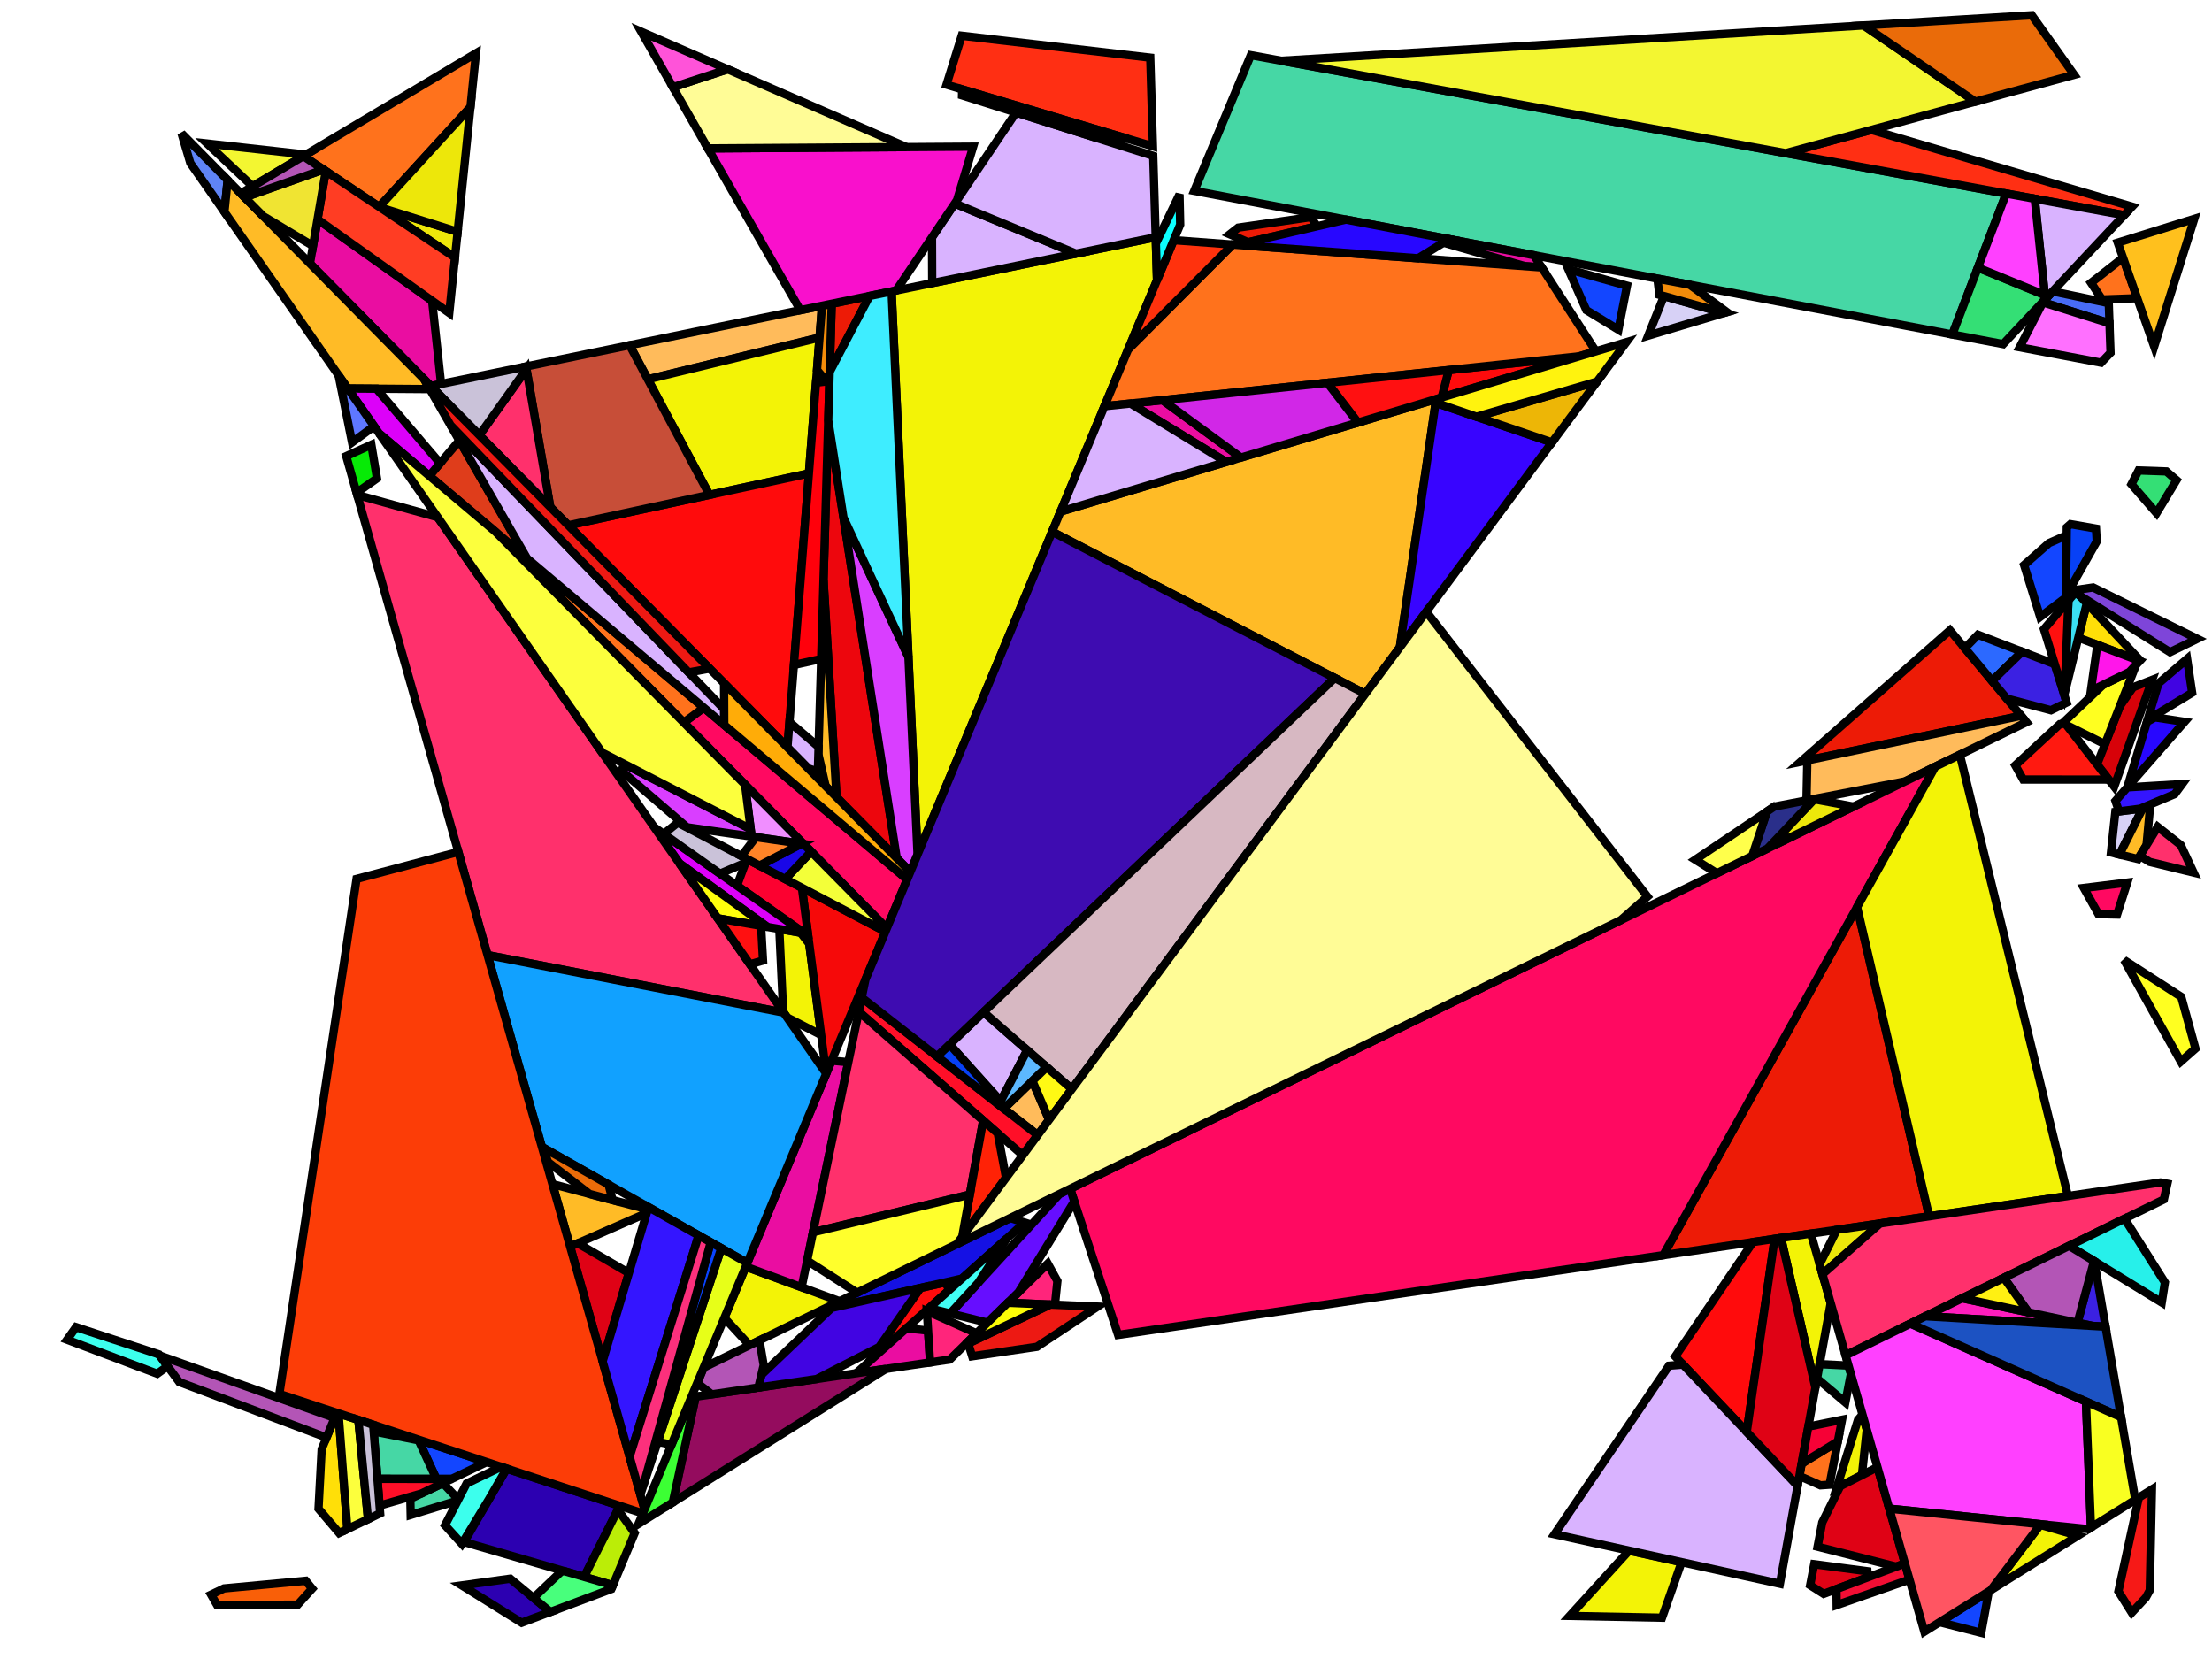 <?xml version="1.0" encoding="iso-8859-1" standalone="no"?>
<!DOCTYPE svg PUBLIC "-//W3C//DTD SVG 1.0//EN" "http://www.w3.org/TR/2001/REC-SVG-20010904/DTD/svg10.dtd">
<svg xmlns="http://www.w3.org/2000/svg" width="800" height="600">
<path style="fill:rgb(0, 0, 0);fill-opacity:0.0;fill-rule:evenodd;stroke:rgb(0, 0, 0);stroke-width:0.0;" d="M 0, 600 L 800, 600 L 800, 0 L 0, 0 z "/>
<path style="fill:rgb(237, 27, 6);fill-opacity:1.0;fill-rule:evenodd;stroke:rgb(0, 0, 0);stroke-width:3.0;" d="M 697.707, 439.889 L 601.528, 453.956 L 671.634, 328.056 z "/>
<path style="fill:rgb(237, 27, 6);fill-opacity:1.0;fill-rule:evenodd;stroke:rgb(0, 0, 0);stroke-width:3.0;" d="M 476.295, 81.841 L 451.422, 87.612 L 444.759, 84.737 L 447.83, 82.325 L 474.145, 78.514 z "/>
<path style="fill:rgb(237, 27, 6);fill-opacity:1.0;fill-rule:evenodd;stroke:rgb(0, 0, 0);stroke-width:3.0;" d="M 300.065, 134.469 L 300.794, 109.851 L 314.494, 107.039 z "/>
<path style="fill:rgb(237, 27, 6);fill-opacity:1.0;fill-rule:evenodd;stroke:rgb(0, 0, 0);stroke-width:3.0;" d="M 730.96, 258.885 L 651.199, 275.52 L 705.215, 227.955 z "/>
<path style="fill:rgb(255, 187, 91);fill-opacity:1.0;fill-rule:evenodd;stroke:rgb(0, 0, 0);stroke-width:3.0;" d="M 296.389, 122.094 L 234.287, 137.181 L 227.712, 124.854 L 297.29, 110.57 z "/>
<path style="fill:rgb(255, 187, 91);fill-opacity:1.0;fill-rule:evenodd;stroke:rgb(0, 0, 0);stroke-width:3.0;" d="M 379.413, 404.988 L 375.303, 410.525 L 363.05, 400.952 L 373.386, 390.937 z "/>
<path style="fill:rgb(255, 187, 91);fill-opacity:1.0;fill-rule:evenodd;stroke:rgb(0, 0, 0);stroke-width:3.0;" d="M 732.883, 261.195 L 689.049, 282.582 L 653.338, 289.472 L 653.639, 275.011 L 730.96, 258.885 z "/>
<path style="fill:rgb(255, 9, 97);fill-opacity:1.0;fill-rule:evenodd;stroke:rgb(0, 0, 0);stroke-width:3.0;" d="M 328.092, 318.065 L 320.724, 335.738 L 247.282, 261.313 L 254.536, 255.943 z "/>
<path style="fill:rgb(255, 9, 97);fill-opacity:1.0;fill-rule:evenodd;stroke:rgb(0, 0, 0);stroke-width:3.0;" d="M 765.671, 330.751 L 758.915, 330.59 L 753.643, 321.156 L 769.357, 319.208 z "/>
<path style="fill:rgb(255, 9, 97);fill-opacity:1.0;fill-rule:evenodd;stroke:rgb(0, 0, 0);stroke-width:3.0;" d="M 601.528, 453.956 L 404.383, 482.79 L 387.042, 429.933 L 699.905, 277.285 z "/>
<path style="fill:rgb(246, 25, 23);fill-opacity:1.0;fill-rule:evenodd;stroke:rgb(0, 0, 0);stroke-width:3.0;" d="M 777.49, 575.176 L 776.084, 577.761 L 770.972, 583.238 L 766.148, 575.534 L 773.531, 541.623 L 778.276, 538.655 z "/>
<path style="fill:rgb(44, 0, 177);fill-opacity:1.0;fill-rule:evenodd;stroke:rgb(0, 0, 0);stroke-width:3.0;" d="M 199.072, 582.97 L 188.659, 586.883 L 166.995, 573.379 L 184.53, 570.958 z "/>
<path style="fill:rgb(44, 0, 177);fill-opacity:1.0;fill-rule:evenodd;stroke:rgb(0, 0, 0);stroke-width:3.0;" d="M 224.156, 544.597 L 211.26, 570.31 L 167.861, 557.702 L 183.228, 531.147 z "/>
<path style="fill:rgb(243, 243, 6);fill-opacity:1.0;fill-rule:evenodd;stroke:rgb(0, 0, 0);stroke-width:3.0;" d="M 662.099, 471.284 L 656.563, 501.864 L 644.132, 447.725 L 654.934, 446.145 z "/>
<path style="fill:rgb(243, 243, 6);fill-opacity:1.0;fill-rule:evenodd;stroke:rgb(0, 0, 0);stroke-width:3.0;" d="M 303.661, 470.616 L 271.071, 486.516 L 261.981, 476.635 L 269.7, 458.119 z "/>
<path style="fill:rgb(243, 243, 6);fill-opacity:1.0;fill-rule:evenodd;stroke:rgb(0, 0, 0);stroke-width:3.0;" d="M 747.895, 432.549 L 697.707, 439.889 L 671.634, 328.056 L 699.905, 277.285 L 708.814, 272.938 z "/>
<path style="fill:rgb(243, 243, 6);fill-opacity:1.0;fill-rule:evenodd;stroke:rgb(0, 0, 0);stroke-width:3.0;" d="M 292.547, 171.22 L 256.578, 178.977 L 234.287, 137.181 L 296.389, 122.094 z "/>
<path style="fill:rgb(243, 243, 6);fill-opacity:1.0;fill-rule:evenodd;stroke:rgb(0, 0, 0);stroke-width:3.0;" d="M 608.169, 564.977 L 601.105, 585.075 L 567.686, 584.427 L 589.178, 560.806 z "/>
<path style="fill:rgb(243, 243, 6);fill-opacity:1.0;fill-rule:evenodd;stroke:rgb(0, 0, 0);stroke-width:3.0;" d="M 675.13, 517.006 L 673.386, 533.489 L 664.244, 538.142 L 671.955, 513.531 L 673.589, 511.597 z "/>
<path style="fill:rgb(243, 243, 6);fill-opacity:1.0;fill-rule:evenodd;stroke:rgb(0, 0, 0);stroke-width:3.0;" d="M 751.496, 555.403 L 719.985, 575.11 L 737.854, 551.467 z "/>
<path style="fill:rgb(243, 243, 6);fill-opacity:1.0;fill-rule:evenodd;stroke:rgb(0, 0, 0);stroke-width:3.0;" d="M 289.54, 337.327 L 292.668, 341.325 L 296.987, 374.337 L 284.632, 367.954 L 283.244, 365.967 L 281.842, 335.989 z "/>
<path style="fill:rgb(243, 243, 6);fill-opacity:1.0;fill-rule:evenodd;stroke:rgb(0, 0, 0);stroke-width:3.0;" d="M 418.444, 101.352 L 331.847, 309.058 L 322.45, 105.405 L 417.973, 85.795 z "/>
<path style="fill:rgb(19, 70, 255);fill-opacity:1.0;fill-rule:evenodd;stroke:rgb(0, 0, 0);stroke-width:3.0;" d="M 747.16, 216.114 L 737.849, 223.124 L 732.039, 204.335 L 741.044, 196.406 L 747.445, 193.595 z "/>
<path style="fill:rgb(19, 70, 255);fill-opacity:1.0;fill-rule:evenodd;stroke:rgb(0, 0, 0);stroke-width:3.0;" d="M 153.133, 521.258 L 176.018, 528.778 L 163.343, 534.874 L 157.82, 534.867 L 151.393, 520.913 z "/>
<path style="fill:rgb(19, 70, 255);fill-opacity:1.0;fill-rule:evenodd;stroke:rgb(0, 0, 0);stroke-width:3.0;" d="M 588.44, 103.334 L 585.318, 119.248 L 573.726, 112.176 L 567.202, 97.366 z "/>
<path style="fill:rgb(19, 70, 255);fill-opacity:1.0;fill-rule:evenodd;stroke:rgb(0, 0, 0);stroke-width:3.0;" d="M 716.541, 590.552 L 701.485, 586.679 L 719.273, 575.555 z "/>
<path style="fill:rgb(255, 11, 12);fill-opacity:1.0;fill-rule:evenodd;stroke:rgb(0, 0, 0);stroke-width:3.0;" d="M 631.734, 517.89 L 605.883, 490.574 L 633.983, 449.209 L 641.811, 448.064 z "/>
<path style="fill:rgb(255, 11, 12);fill-opacity:1.0;fill-rule:evenodd;stroke:rgb(0, 0, 0);stroke-width:3.0;" d="M 521.387, 143.756 L 523.96, 133.831 L 571.087, 128.877 z "/>
<path style="fill:rgb(255, 11, 12);fill-opacity:1.0;fill-rule:evenodd;stroke:rgb(0, 0, 0);stroke-width:3.0;" d="M 343.27, 466.569 L 314.141, 492.621 L 332.848, 465.808 L 341.903, 463.77 z "/>
<path style="fill:rgb(255, 11, 12);fill-opacity:1.0;fill-rule:evenodd;stroke:rgb(0, 0, 0);stroke-width:3.0;" d="M 284.797, 270.312 L 205.531, 189.985 L 292.547, 171.22 z "/>
<path style="fill:rgb(70, 215, 165);fill-opacity:1.0;fill-rule:evenodd;stroke:rgb(0, 0, 0);stroke-width:3.0;" d="M 668.536, 493.871 L 669.393, 496.877 L 667.405, 507.197 L 657.162, 498.555 L 658.103, 493.356 z "/>
<path style="fill:rgb(70, 215, 165);fill-opacity:1.0;fill-rule:evenodd;stroke:rgb(0, 0, 0);stroke-width:3.0;" d="M 151.393, 520.913 L 157.82, 534.867 L 136.5, 534.838 L 135.142, 517.697 z "/>
<path style="fill:rgb(70, 215, 165);fill-opacity:1.0;fill-rule:evenodd;stroke:rgb(0, 0, 0);stroke-width:3.0;" d="M 165.77, 542.29 L 165.563, 542.691 L 148.527, 547.894 L 148.4, 542.061 L 160.201, 536.385 z "/>
<path style="fill:rgb(70, 215, 165);fill-opacity:1.0;fill-rule:evenodd;stroke:rgb(0, 0, 0);stroke-width:3.0;" d="M 725.561, 69.998 L 706.095, 120.979 L 431.919, 69.032 L 452.381, 19.953 z "/>
<path style="fill:rgb(234, 13, 161);fill-opacity:1.0;fill-rule:evenodd;stroke:rgb(0, 0, 0);stroke-width:3.0;" d="M 554.734, 92.301 L 557.597, 96.733 L 551.606, 96.288 L 522.056, 87.764 L 524.113, 86.5 z "/>
<path style="fill:rgb(234, 13, 161);fill-opacity:1.0;fill-rule:evenodd;stroke:rgb(0, 0, 0);stroke-width:3.0;" d="M 448.812, 165.482 L 443.477, 167.079 L 408.86, 145.932 L 420.435, 144.715 z "/>
<path style="fill:rgb(234, 13, 161);fill-opacity:1.0;fill-rule:evenodd;stroke:rgb(0, 0, 0);stroke-width:3.0;" d="M 156.272, 108.788 L 159.53, 138.851 L 155.823, 139.612 L 112.103, 95.307 L 114.837, 79.316 z "/>
<path style="fill:rgb(234, 13, 161);fill-opacity:1.0;fill-rule:evenodd;stroke:rgb(0, 0, 0);stroke-width:3.0;" d="M 335.65, 481.214 L 336.371, 492.738 L 309.64, 496.647 L 327.793, 480.412 z "/>
<path style="fill:rgb(234, 13, 161);fill-opacity:1.0;fill-rule:evenodd;stroke:rgb(0, 0, 0);stroke-width:3.0;" d="M 306.798, 384.157 L 289.912, 465.556 L 269.7, 458.119 L 300.768, 383.602 z "/>
<path style="fill:rgb(255, 15, 40);fill-opacity:1.0;fill-rule:evenodd;stroke:rgb(0, 0, 0);stroke-width:3.0;" d="M 163.343, 534.874 L 152.386, 540.144 L 137.267, 544.517 L 136.5, 534.838 z "/>
<path style="fill:rgb(255, 15, 40);fill-opacity:1.0;fill-rule:evenodd;stroke:rgb(0, 0, 0);stroke-width:3.0;" d="M 375.303, 410.525 L 369.902, 417.8 L 310.587, 365.89 L 311.645, 360.789 z "/>
<path style="fill:rgb(237, 6, 13);fill-opacity:1.0;fill-rule:evenodd;stroke:rgb(0, 0, 0);stroke-width:3.0;" d="M 324.333, 310.378 L 302.546, 288.298 L 297.831, 209.877 L 299.545, 152.011 z "/>
<path style="fill:rgb(215, 209, 246);fill-opacity:1.0;fill-rule:evenodd;stroke:rgb(0, 0, 0);stroke-width:3.0;" d="M 766.541, 309.053 L 763.459, 308.301 L 765.043, 293.623 L 774.928, 292.349 z "/>
<path style="fill:rgb(215, 209, 246);fill-opacity:1.0;fill-rule:evenodd;stroke:rgb(0, 0, 0);stroke-width:3.0;" d="M 623.502, 113.185 L 596.087, 121.393 L 601.792, 107.086 z "/>
<path style="fill:rgb(246, 9, 9);fill-opacity:1.0;fill-rule:evenodd;stroke:rgb(0, 0, 0);stroke-width:3.0;" d="M 320.225, 336.935 L 298.822, 388.271 L 298.807, 388.249 L 290.02, 321.086 z "/>
<path style="fill:rgb(95, 132, 246);fill-opacity:1.0;fill-rule:evenodd;stroke:rgb(0, 0, 0);stroke-width:3.0;" d="M 82.325, 65.131 L 81.163, 76.634 L 68.831, 58.978 L 65.664, 48.247 z "/>
<path style="fill:rgb(255, 223, 8);fill-opacity:1.0;fill-rule:evenodd;stroke:rgb(0, 0, 0);stroke-width:3.0;" d="M 122.431, 511.168 L 125.63, 553.012 L 122.66, 554.441 L 115.192, 545.65 L 116.337, 524.143 L 121.789, 510.957 z "/>
<path style="fill:rgb(255, 223, 8);fill-opacity:1.0;fill-rule:evenodd;stroke:rgb(0, 0, 0);stroke-width:3.0;" d="M 774.006, 238.829 L 773.813, 239.039 L 751.657, 230.595 L 754.703, 218.174 z "/>
<path style="fill:rgb(255, 47, 19);fill-opacity:1.0;fill-rule:evenodd;stroke:rgb(0, 0, 0);stroke-width:3.0;" d="M 771.108, 74.727 L 768.215, 77.812 L 645.813, 55.389 L 676.759, 46.986 z "/>
<path style="fill:rgb(255, 47, 19);fill-opacity:1.0;fill-rule:evenodd;stroke:rgb(0, 0, 0);stroke-width:3.0;" d="M 416.004, 20.851 L 416.976, 52.922 L 342.31, 30.63 L 347.816, 12.919 z "/>
<path style="fill:rgb(255, 114, 28);fill-opacity:1.0;fill-rule:evenodd;stroke:rgb(0, 0, 0);stroke-width:3.0;" d="M 557.597, 96.733 L 577.182, 127.052 L 571.087, 128.877 L 399.445, 146.922 L 408.025, 126.343 L 445.805, 88.445 z "/>
<path style="fill:rgb(255, 114, 28);fill-opacity:1.0;fill-rule:evenodd;stroke:rgb(0, 0, 0);stroke-width:3.0;" d="M 254.536, 255.943 L 247.282, 261.313 L 179.183, 192.303 z "/>
<path style="fill:rgb(255, 114, 28);fill-opacity:1.0;fill-rule:evenodd;stroke:rgb(0, 0, 0);stroke-width:3.0;" d="M 170.142, 38.745 L 137.144, 74.814 L 109.701, 56.475 L 172.147, 19.255 z "/>
<path style="fill:rgb(255, 114, 28);fill-opacity:1.0;fill-rule:evenodd;stroke:rgb(0, 0, 0);stroke-width:3.0;" d="M 661.671, 536.955 L 658.391, 537.184 L 650.778, 533.82 L 651.59, 529.338 L 664.682, 521.326 z "/>
<path style="fill:rgb(255, 114, 28);fill-opacity:1.0;fill-rule:evenodd;stroke:rgb(0, 0, 0);stroke-width:3.0;" d="M 772.962, 107.859 L 760.244, 108.313 L 756.254, 102.277 L 767.828, 93.22 z "/>
<path style="fill:rgb(215, 2, 9);fill-opacity:1.0;fill-rule:evenodd;stroke:rgb(0, 0, 0);stroke-width:3.0;" d="M 764.635, 284.499 L 758.416, 276.483 L 766.682, 255.399 L 771.452, 248.566 L 778.339, 245.895 z "/>
<path style="fill:rgb(72, 108, 246);fill-opacity:1.0;fill-rule:evenodd;stroke:rgb(0, 0, 0);stroke-width:3.0;" d="M 762.66, 109.635 L 762.918, 116.922 L 738.839, 109.343 L 739.077, 108.881 L 742.361, 105.38 z "/>
<path style="fill:rgb(255, 255, 32);fill-opacity:1.0;fill-rule:evenodd;stroke:rgb(0, 0, 0);stroke-width:3.0;" d="M 761.29, 269.152 L 747.363, 262.238 L 746.469, 261.085 L 760.628, 247.658 L 771.867, 242.175 z "/>
<path style="fill:rgb(255, 255, 32);fill-opacity:1.0;fill-rule:evenodd;stroke:rgb(0, 0, 0);stroke-width:3.0;" d="M 788.882, 360.517 L 794.021, 379.238 L 788.717, 383.92 L 768.203, 347.211 z "/>
<path style="fill:rgb(40, 7, 255);fill-opacity:1.0;fill-rule:evenodd;stroke:rgb(0, 0, 0);stroke-width:3.0;" d="M 790.068, 261.065 L 769.36, 284.766 L 776.489, 261.03 L 779.419, 259.456 z "/>
<path style="fill:rgb(40, 7, 255);fill-opacity:1.0;fill-rule:evenodd;stroke:rgb(0, 0, 0);stroke-width:3.0;" d="M 524.113, 86.5 L 512.856, 93.415 L 454.917, 89.12 L 451.422, 87.612 L 486.738, 79.418 z "/>
<path style="fill:rgb(223, 61, 27);fill-opacity:1.0;fill-rule:evenodd;stroke:rgb(0, 0, 0);stroke-width:3.0;" d="M 190.623, 201.964 L 155.269, 172.106 L 166.127, 159.323 z "/>
<path style="fill:rgb(255, 187, 38);fill-opacity:1.0;fill-rule:evenodd;stroke:rgb(0, 0, 0);stroke-width:3.0;" d="M 506.267, 234.109 L 493.768, 250.946 L 380.525, 192.302 L 383.563, 185.016 L 519.404, 144.349 z "/>
<path style="fill:rgb(255, 187, 38);fill-opacity:1.0;fill-rule:evenodd;stroke:rgb(0, 0, 0);stroke-width:3.0;" d="M 776.323, 305.648 L 773.238, 310.686 L 766.541, 309.053 L 774.928, 292.349 L 777.589, 292.006 z "/>
<path style="fill:rgb(255, 187, 38);fill-opacity:1.0;fill-rule:evenodd;stroke:rgb(0, 0, 0);stroke-width:3.0;" d="M 234.278, 437.408 L 233.891, 438.709 L 206.191, 450.864 L 199.785, 428.247 z "/>
<path style="fill:rgb(255, 187, 38);fill-opacity:1.0;fill-rule:evenodd;stroke:rgb(0, 0, 0);stroke-width:3.0;" d="M 302.546, 288.298 L 298.612, 284.312 L 295.968, 272.742 L 297.831, 209.877 z "/>
<path style="fill:rgb(255, 187, 38);fill-opacity:1.0;fill-rule:evenodd;stroke:rgb(0, 0, 0);stroke-width:3.0;" d="M 153.382, 137.139 L 155.439, 140.72 L 125.768, 140.498 L 81.163, 76.634 L 82.325, 65.131 z "/>
<path style="fill:rgb(217, 179, 255);fill-opacity:1.0;fill-rule:evenodd;stroke:rgb(0, 0, 0);stroke-width:3.0;" d="M 389.157, 91.711 L 337.138, 102.39 L 337.073, 85.808 L 345.303, 73.592 z "/>
<path style="fill:rgb(217, 179, 255);fill-opacity:1.0;fill-rule:evenodd;stroke:rgb(0, 0, 0);stroke-width:3.0;" d="M 261.908, 256.522 L 261.933, 262.19 L 190.623, 201.964 L 162.937, 153.771 z "/>
<path style="fill:rgb(217, 179, 255);fill-opacity:1.0;fill-rule:evenodd;stroke:rgb(0, 0, 0);stroke-width:3.0;" d="M 443.477, 167.079 L 383.563, 185.016 L 399.445, 146.922 L 408.86, 145.932 z "/>
<path style="fill:rgb(217, 179, 255);fill-opacity:1.0;fill-rule:evenodd;stroke:rgb(0, 0, 0);stroke-width:3.0;" d="M 650.141, 537.339 L 643.724, 572.786 L 562.199, 554.88 L 603.609, 493.92 L 608.671, 493.52 z "/>
<path style="fill:rgb(217, 179, 255);fill-opacity:1.0;fill-rule:evenodd;stroke:rgb(0, 0, 0);stroke-width:3.0;" d="M 296.046, 270.107 L 295.783, 278.995 L 292.286, 277.901 L 284.797, 270.312 L 285.514, 261.133 z "/>
<path style="fill:rgb(217, 179, 255);fill-opacity:1.0;fill-rule:evenodd;stroke:rgb(0, 0, 0);stroke-width:3.0;" d="M 768.215, 77.812 L 740.673, 107.18 L 739.542, 106.716 L 735.884, 71.89 z "/>
<path style="fill:rgb(217, 179, 255);fill-opacity:1.0;fill-rule:evenodd;stroke:rgb(0, 0, 0);stroke-width:3.0;" d="M 371.496, 379.798 L 361.902, 398.276 L 343.423, 377.724 L 355.714, 366.033 z "/>
<path style="fill:rgb(217, 179, 255);fill-opacity:1.0;fill-rule:evenodd;stroke:rgb(0, 0, 0);stroke-width:3.0;" d="M 417.081, 56.376 L 417.973, 85.795 L 389.157, 91.711 L 345.303, 73.592 L 367.473, 40.68 z "/>
<path style="fill:rgb(255, 50, 13);fill-opacity:1.0;fill-rule:evenodd;stroke:rgb(0, 0, 0);stroke-width:3.0;" d="M 445.805, 88.445 L 408.025, 126.343 L 424.485, 86.864 z "/>
<path style="fill:rgb(237, 231, 10);fill-opacity:1.0;fill-rule:evenodd;stroke:rgb(0, 0, 0);stroke-width:3.0;" d="M 670.333, 291.714 L 645.154, 303.998 L 645.371, 300.414 L 656.138, 289.055 z "/>
<path style="fill:rgb(237, 231, 10);fill-opacity:1.0;fill-rule:evenodd;stroke:rgb(0, 0, 0);stroke-width:3.0;" d="M 165.506, 83.819 L 164.548, 93.127 L 137.418, 74.997 z "/>
<path style="fill:rgb(237, 231, 10);fill-opacity:1.0;fill-rule:evenodd;stroke:rgb(0, 0, 0);stroke-width:3.0;" d="M 165.506, 83.819 L 137.418, 74.997 L 137.144, 74.814 L 170.142, 38.745 z "/>
<path style="fill:rgb(237, 231, 10);fill-opacity:1.0;fill-rule:evenodd;stroke:rgb(0, 0, 0);stroke-width:3.0;" d="M 659.12, 460.833 L 658.096, 457.24 L 664.329, 444.771 L 679.938, 442.488 z "/>
<path style="fill:rgb(217, 62, 255);fill-opacity:1.0;fill-rule:evenodd;stroke:rgb(0, 0, 0);stroke-width:3.0;" d="M 271.498, 299.867 L 271.839, 302.552 L 248.479, 299.192 L 224.5, 278.566 L 226.768, 276.826 z "/>
<path style="fill:rgb(217, 62, 255);fill-opacity:1.0;fill-rule:evenodd;stroke:rgb(0, 0, 0);stroke-width:3.0;" d="M 328.552, 237.631 L 331.847, 309.058 L 329.229, 315.338 L 324.333, 310.378 L 305.053, 187.201 z "/>
<path style="fill:rgb(255, 172, 8);fill-opacity:1.0;fill-rule:evenodd;stroke:rgb(0, 0, 0);stroke-width:3.0;" d="M 329.229, 315.338 L 328.092, 318.065 L 261.933, 262.19 L 261.866, 247.074 z "/>
<path style="fill:rgb(199, 78, 56);fill-opacity:1.0;fill-rule:evenodd;stroke:rgb(0, 0, 0);stroke-width:3.0;" d="M 256.578, 178.977 L 205.531, 189.985 L 199.015, 183.382 L 190.23, 132.549 L 227.712, 124.854 z "/>
<path style="fill:rgb(243, 140, 10);fill-opacity:1.0;fill-rule:evenodd;stroke:rgb(0, 0, 0);stroke-width:3.0;" d="M 299.965, 137.829 L 298.944, 137.952 L 295.473, 133.81 L 297.29, 110.57 L 300.794, 109.851 z "/>
<path style="fill:rgb(243, 140, 10);fill-opacity:1.0;fill-rule:evenodd;stroke:rgb(0, 0, 0);stroke-width:3.0;" d="M 611.134, 102.987 L 624.542, 112.874 L 623.502, 113.185 L 600.135, 106.62 L 599.416, 100.767 z "/>
<path style="fill:rgb(240, 142, 255);fill-opacity:1.0;fill-rule:evenodd;stroke:rgb(0, 0, 0);stroke-width:3.0;" d="M 290.647, 305.258 L 271.839, 302.552 L 269.456, 283.783 z "/>
<path style="fill:rgb(255, 0, 11);fill-opacity:1.0;fill-rule:evenodd;stroke:rgb(0, 0, 0);stroke-width:3.0;" d="M 296.988, 238.316 L 287.129, 240.484 L 295.113, 138.412 L 299.965, 137.829 z "/>
<path style="fill:rgb(255, 192, 29);fill-opacity:1.0;fill-rule:evenodd;stroke:rgb(0, 0, 0);stroke-width:3.0;" d="M 779.094, 125.343 L 765.911, 87.752 L 793.591, 79.151 z "/>
<path style="fill:rgb(249, 95, 8);fill-opacity:1.0;fill-rule:evenodd;stroke:rgb(0, 0, 0);stroke-width:3.0;" d="M 112.898, 574.56 L 107.65, 580.363 L 78.458, 580.402 L 76.338, 576.72 L 81.007, 574.474 L 110.559, 571.71 z "/>
<path style="fill:rgb(252, 1, 48);fill-opacity:1.0;fill-rule:evenodd;stroke:rgb(0, 0, 0);stroke-width:3.0;" d="M 290.02, 321.086 L 292.205, 337.79 L 291.006, 337.581 L 266.547, 320.316 L 270.125, 310.646 z "/>
<path style="fill:rgb(220, 1, 249);fill-opacity:1.0;fill-rule:evenodd;stroke:rgb(0, 0, 0);stroke-width:3.0;" d="M 291.006, 337.581 L 277.558, 335.245 L 245.716, 312.236 L 236.59, 299.169 z "/>
<path style="fill:rgb(220, 1, 249);fill-opacity:1.0;fill-rule:evenodd;stroke:rgb(0, 0, 0);stroke-width:3.0;" d="M 136.14, 140.575 L 159.151, 167.536 L 155.269, 172.106 L 137.165, 156.816 L 125.768, 140.498 z "/>
<path style="fill:rgb(52, 223, 117);fill-opacity:1.0;fill-rule:evenodd;stroke:rgb(0, 0, 0);stroke-width:3.0;" d="M 783.501, 170.49 L 787.173, 173.648 L 779.953, 185.588 L 770.861, 175.143 L 773.445, 170.143 z "/>
<path style="fill:rgb(52, 223, 117);fill-opacity:1.0;fill-rule:evenodd;stroke:rgb(0, 0, 0);stroke-width:3.0;" d="M 740.673, 107.18 L 724.467, 124.459 L 706.095, 120.979 L 715.33, 96.792 z "/>
<path style="fill:rgb(255, 112, 255);fill-opacity:1.0;fill-rule:evenodd;stroke:rgb(0, 0, 0);stroke-width:3.0;" d="M 762.918, 116.922 L 763.297, 127.58 L 759.871, 131.167 L 730.45, 125.593 L 738.839, 109.343 z "/>
<path style="fill:rgb(44, 105, 255);fill-opacity:1.0;fill-rule:evenodd;stroke:rgb(0, 0, 0);stroke-width:3.0;" d="M 731.338, 235.693 L 720.457, 246.267 L 710.597, 234.421 L 715.35, 229.561 z "/>
<path style="fill:rgb(255, 48, 108);fill-opacity:1.0;fill-rule:evenodd;stroke:rgb(0, 0, 0);stroke-width:3.0;" d="M 783.85, 428.117 L 782.596, 433.791 L 667.485, 490.182 L 659.12, 460.833 L 679.938, 442.488 L 781.397, 427.649 z "/>
<path style="fill:rgb(255, 48, 108);fill-opacity:1.0;fill-rule:evenodd;stroke:rgb(0, 0, 0);stroke-width:3.0;" d="M 158.284, 187.053 L 283.425, 366.226 L 176.328, 345.428 L 129.191, 179.001 z "/>
<path style="fill:rgb(255, 48, 108);fill-opacity:1.0;fill-rule:evenodd;stroke:rgb(0, 0, 0);stroke-width:3.0;" d="M 199.015, 183.382 L 173.359, 157.383 L 190.394, 133.498 z "/>
<path style="fill:rgb(255, 48, 108);fill-opacity:1.0;fill-rule:evenodd;stroke:rgb(0, 0, 0);stroke-width:3.0;" d="M 355.575, 405.262 L 350.744, 432.047 L 294.039, 445.662 L 310.587, 365.89 z "/>
<path style="fill:rgb(255, 48, 108);fill-opacity:1.0;fill-rule:evenodd;stroke:rgb(0, 0, 0);stroke-width:3.0;" d="M 788.718, 305.629 L 793.356, 315.592 L 777.444, 311.712 L 773.934, 309.55 L 780.36, 299.053 z "/>
<path style="fill:rgb(7, 65, 246);fill-opacity:1.0;fill-rule:evenodd;stroke:rgb(0, 0, 0);stroke-width:3.0;" d="M 361.902, 398.276 L 361.245, 399.541 L 338.867, 382.058 L 343.423, 377.724 z "/>
<path style="fill:rgb(7, 65, 246);fill-opacity:1.0;fill-rule:evenodd;stroke:rgb(0, 0, 0);stroke-width:3.0;" d="M 758.038, 191.175 L 758.312, 195.833 L 747.167, 215.538 L 747.481, 190.738 L 748.817, 189.561 z "/>
<path style="fill:rgb(21, 17, 228);fill-opacity:1.0;fill-rule:evenodd;stroke:rgb(0, 0, 0);stroke-width:3.0;" d="M 370.57, 442.152 L 347.913, 462.417 L 300.772, 473.03 L 302.939, 470.968 L 365.349, 440.518 z "/>
<path style="fill:rgb(255, 255, 12);fill-opacity:1.0;fill-rule:evenodd;stroke:rgb(0, 0, 0);stroke-width:3.0;" d="M 277.558, 335.245 L 259.609, 332.127 L 245.716, 312.236 z "/>
<path style="fill:rgb(223, 2, 21);fill-opacity:1.0;fill-rule:evenodd;stroke:rgb(0, 0, 0);stroke-width:3.0;" d="M 675.372, 568.256 L 675.521, 570.461 L 659.561, 576.443 L 654.663, 573.326 L 656.127, 565.728 z "/>
<path style="fill:rgb(223, 2, 21);fill-opacity:1.0;fill-rule:evenodd;stroke:rgb(0, 0, 0);stroke-width:3.0;" d="M 227.441, 460.406 L 217.942, 492.355 L 206.191, 450.864 L 208.948, 449.654 z "/>
<path style="fill:rgb(223, 2, 21);fill-opacity:1.0;fill-rule:evenodd;stroke:rgb(0, 0, 0);stroke-width:3.0;" d="M 688.932, 565.434 L 685.822, 566.6 L 657.349, 559.385 L 659.044, 550.59 L 665.556, 537.475 L 679.011, 530.625 z "/>
<path style="fill:rgb(223, 2, 21);fill-opacity:1.0;fill-rule:evenodd;stroke:rgb(0, 0, 0);stroke-width:3.0;" d="M 656.563, 501.864 L 650.141, 537.339 L 631.734, 517.89 L 641.811, 448.064 L 644.132, 447.725 z "/>
<path style="fill:rgb(255, 16, 17);fill-opacity:1.0;fill-rule:evenodd;stroke:rgb(0, 0, 0);stroke-width:3.0;" d="M 275.252, 334.845 L 275.959, 347.394 L 271.214, 348.743 L 259.609, 332.127 z "/>
<path style="fill:rgb(255, 16, 17);fill-opacity:1.0;fill-rule:evenodd;stroke:rgb(0, 0, 0);stroke-width:3.0;" d="M 521.387, 143.756 L 491.095, 152.824 L 480.068, 138.446 L 523.96, 133.831 z "/>
<path style="fill:rgb(243, 255, 57);fill-opacity:1.0;fill-rule:evenodd;stroke:rgb(0, 0, 0);stroke-width:3.0;" d="M 320.724, 335.738 L 320.225, 336.935 L 283.98, 317.916 L 293.362, 308.009 z "/>
<path style="fill:rgb(39, 240, 234);fill-opacity:1.0;fill-rule:evenodd;stroke:rgb(0, 0, 0);stroke-width:3.0;" d="M 782.968, 463.82 L 781.831, 471.069 L 748.329, 450.578 L 768.38, 440.755 z "/>
<path style="fill:rgb(17, 161, 255);fill-opacity:1.0;fill-rule:evenodd;stroke:rgb(0, 0, 0);stroke-width:3.0;" d="M 283.425, 366.226 L 298.822, 388.271 L 270.266, 456.762 L 195.977, 414.802 L 176.328, 345.428 z "/>
<path style="fill:rgb(252, 255, 61);fill-opacity:1.0;fill-rule:evenodd;stroke:rgb(0, 0, 0);stroke-width:3.0;" d="M 129.606, 513.526 L 133.09, 549.424 L 125.63, 553.012 L 122.431, 511.168 z "/>
<path style="fill:rgb(252, 255, 61);fill-opacity:1.0;fill-rule:evenodd;stroke:rgb(0, 0, 0);stroke-width:3.0;" d="M 179.183, 192.303 L 269.456, 283.783 L 271.498, 299.867 L 217.734, 272.172 L 137.165, 156.816 z "/>
<path style="fill:rgb(187, 237, 7);fill-opacity:1.0;fill-rule:evenodd;stroke:rgb(0, 0, 0);stroke-width:3.0;" d="M 229.539, 554.449 L 221.665, 573.333 L 211.26, 570.31 L 223.458, 545.988 z "/>
<path style="fill:rgb(255, 37, 123);fill-opacity:1.0;fill-rule:evenodd;stroke:rgb(0, 0, 0);stroke-width:3.0;" d="M 382.425, 463.32 L 381.531, 471.887 L 364.484, 471.155 L 378.949, 456.996 z "/>
<path style="fill:rgb(255, 37, 123);fill-opacity:1.0;fill-rule:evenodd;stroke:rgb(0, 0, 0);stroke-width:3.0;" d="M 353.188, 482.211 L 343.499, 491.695 L 336.371, 492.738 L 335.21, 474.171 z "/>
<path style="fill:rgb(243, 246, 49);fill-opacity:1.0;fill-rule:evenodd;stroke:rgb(0, 0, 0);stroke-width:3.0;" d="M 110.655, 55.906 L 91.363, 67.405 L 74.901, 51.918 z "/>
<path style="fill:rgb(243, 246, 49);fill-opacity:1.0;fill-rule:evenodd;stroke:rgb(0, 0, 0);stroke-width:3.0;" d="M 714.418, 36.76 L 645.813, 55.389 L 463.372, 21.967 L 674.02, 9.19 z "/>
<path style="fill:rgb(255, 25, 16);fill-opacity:1.0;fill-rule:evenodd;stroke:rgb(0, 0, 0);stroke-width:3.0;" d="M 762.655, 281.946 L 731.723, 281.93 L 728.858, 276.804 L 744.969, 261.898 L 746.961, 261.719 z "/>
<path style="fill:rgb(252, 61, 7);fill-opacity:1.0;fill-rule:evenodd;stroke:rgb(0, 0, 0);stroke-width:3.0;" d="M 233.106, 545.893 L 232.502, 547.34 L 101.032, 504.136 L 128.959, 317.864 L 165.762, 308.123 z "/>
<path style="fill:rgb(249, 16, 204);fill-opacity:1.0;fill-rule:evenodd;stroke:rgb(0, 0, 0);stroke-width:3.0;" d="M 346.122, 72.376 L 324.1, 105.067 L 289.436, 112.183 L 256.021, 53.676 L 351.955, 53.035 z "/>
<path style="fill:rgb(59, 33, 226);fill-opacity:1.0;fill-rule:evenodd;stroke:rgb(0, 0, 0);stroke-width:3.0;" d="M 757.427, 456.143 L 761.495, 479.815 L 756.661, 479.535 L 751.358, 478.406 L 757.324, 456.08 z "/>
<path style="fill:rgb(59, 33, 226);fill-opacity:1.0;fill-rule:evenodd;stroke:rgb(0, 0, 0);stroke-width:3.0;" d="M 743.136, 240.218 L 747.429, 254.098 L 741.752, 256.868 L 725.765, 252.643 L 720.457, 246.267 L 731.338, 235.693 z "/>
<path style="fill:rgb(25, 7, 231);fill-opacity:1.0;fill-rule:evenodd;stroke:rgb(0, 0, 0);stroke-width:3.0;" d="M 290.647, 305.258 L 293.362, 308.009 L 283.98, 317.916 L 274.698, 313.046 L 289.861, 305.145 z "/>
<path style="fill:rgb(255, 34, 6);fill-opacity:1.0;fill-rule:evenodd;stroke:rgb(0, 0, 0);stroke-width:3.0;" d="M 360.836, 409.866 L 363.838, 425.97 L 347.988, 447.32 L 355.575, 405.262 z "/>
<path style="fill:rgb(12, 255, 255);fill-opacity:1.0;fill-rule:evenodd;stroke:rgb(0, 0, 0);stroke-width:3.0;" d="M 426.832, 81.235 L 418.444, 101.352 L 418.041, 88.043 L 426.587, 70.296 z "/>
<path style="fill:rgb(62, 12, 177);fill-opacity:1.0;fill-rule:evenodd;stroke:rgb(0, 0, 0);stroke-width:3.0;" d="M 482.719, 245.224 L 338.867, 382.058 L 311.645, 360.789 L 312.997, 354.27 L 380.525, 192.302 z "/>
<path style="fill:rgb(102, 14, 255);fill-opacity:1.0;fill-rule:evenodd;stroke:rgb(0, 0, 0);stroke-width:3.0;" d="M 388.537, 434.491 L 368.359, 467.362 L 357.128, 478.355 L 343.637, 475.023 L 383.231, 431.793 L 387.042, 429.933 z "/>
<path style="fill:rgb(234, 107, 9);fill-opacity:1.0;fill-rule:evenodd;stroke:rgb(0, 0, 0);stroke-width:3.0;" d="M 220.088, 428.421 L 221.559, 434.03 L 213.193, 431.808 L 198.195, 420.268 L 196.387, 415.034 z "/>
<path style="fill:rgb(234, 107, 9);fill-opacity:1.0;fill-rule:evenodd;stroke:rgb(0, 0, 0);stroke-width:3.0;" d="M 750.139, 27.061 L 714.418, 36.76 L 674.02, 9.19 L 734.824, 5.502 z "/>
<path style="fill:rgb(7, 234, 6);fill-opacity:1.0;fill-rule:evenodd;stroke:rgb(0, 0, 0);stroke-width:3.0;" d="M 136.336, 173.014 L 128.968, 178.214 L 125.217, 164.97 L 134.304, 160.835 z "/>
<path style="fill:rgb(42, 47, 138);fill-opacity:1.0;fill-rule:evenodd;stroke:rgb(0, 0, 0);stroke-width:3.0;" d="M 656.138, 289.055 L 639.235, 306.887 L 633.709, 309.583 L 639.022, 293.516 L 641.698, 291.718 L 655.814, 288.994 z "/>
<path style="fill:rgb(255, 255, 75);fill-opacity:1.0;fill-rule:evenodd;stroke:rgb(0, 0, 0);stroke-width:3.0;" d="M 633.709, 309.583 L 620.938, 315.814 L 613.116, 310.925 L 639.022, 293.516 z "/>
<path style="fill:rgb(148, 12, 94);fill-opacity:1.0;fill-rule:evenodd;stroke:rgb(0, 0, 0);stroke-width:3.0;" d="M 243.314, 543.369 L 251.599, 505.136 L 320.431, 495.069 z "/>
<path style="fill:rgb(60, 255, 52);fill-opacity:1.0;fill-rule:evenodd;stroke:rgb(0, 0, 0);stroke-width:3.0;" d="M 243.314, 543.369 L 230.922, 551.13 L 250.001, 505.37 L 251.599, 505.136 z "/>
<path style="fill:rgb(255, 61, 35);fill-opacity:1.0;fill-rule:evenodd;stroke:rgb(0, 0, 0);stroke-width:3.0;" d="M 164.548, 93.127 L 162.483, 113.206 L 114.837, 79.316 L 117.814, 61.897 z "/>
<path style="fill:rgb(65, 4, 226);fill-opacity:1.0;fill-rule:evenodd;stroke:rgb(0, 0, 0);stroke-width:3.0;" d="M 317.954, 487.156 L 295.359, 498.736 L 274.256, 501.822 L 275.354, 497.223 L 300.772, 473.03 L 332.848, 465.808 z "/>
<path style="fill:rgb(65, 4, 226);fill-opacity:1.0;fill-rule:evenodd;stroke:rgb(0, 0, 0);stroke-width:3.0;" d="M 792.82, 250.546 L 776.702, 260.32 L 780.661, 247.137 L 790.994, 238.313 z "/>
<path style="fill:rgb(255, 29, 189);fill-opacity:1.0;fill-rule:evenodd;stroke:rgb(0, 0, 0);stroke-width:3.0;" d="M 756.661, 479.535 L 696.35, 476.042 L 709.649, 469.526 z "/>
<path style="fill:rgb(56, 4, 255);fill-opacity:1.0;fill-rule:evenodd;stroke:rgb(0, 0, 0);stroke-width:3.0;" d="M 561.29, 159.99 L 506.267, 234.109 L 519.211, 145.673 z "/>
<path style="fill:rgb(59, 223, 243);fill-opacity:1.0;fill-rule:evenodd;stroke:rgb(0, 0, 0);stroke-width:3.0;" d="M 754.703, 218.174 L 746.662, 250.97 L 748.066, 217.175 L 750.786, 213.983 z "/>
<path style="fill:rgb(255, 16, 15);fill-opacity:1.0;fill-rule:evenodd;stroke:rgb(0, 0, 0);stroke-width:3.0;" d="M 746.662, 250.97 L 746.573, 251.332 L 739.221, 227.558 L 748.066, 217.175 z "/>
<path style="fill:rgb(202, 194, 217);fill-opacity:1.0;fill-rule:evenodd;stroke:rgb(0, 0, 0);stroke-width:3.0;" d="M 134.951, 515.283 L 137.488, 547.309 L 133.09, 549.424 L 129.606, 513.526 z "/>
<path style="fill:rgb(202, 194, 217);fill-opacity:1.0;fill-rule:evenodd;stroke:rgb(0, 0, 0);stroke-width:3.0;" d="M 270.125, 310.646 L 269.613, 312.031 L 260.393, 315.972 L 240.059, 301.618 L 245.101, 297.516 z "/>
<path style="fill:rgb(202, 194, 217);fill-opacity:1.0;fill-rule:evenodd;stroke:rgb(0, 0, 0);stroke-width:3.0;" d="M 190.394, 133.498 L 173.359, 157.383 L 155.823, 139.612 L 190.23, 132.549 z "/>
<path style="fill:rgb(60, 255, 237);fill-opacity:1.0;fill-rule:evenodd;stroke:rgb(0, 0, 0);stroke-width:3.0;" d="M 183.228, 531.147 L 176.844, 542.178 L 167.045, 558.352 L 160.943, 551.626 L 168.752, 536.524 L 181.251, 530.498 z "/>
<path style="fill:rgb(60, 255, 237);fill-opacity:1.0;fill-rule:evenodd;stroke:rgb(0, 0, 0);stroke-width:3.0;" d="M 57.462, 489.818 L 60.63, 494.118 L 56.871, 496.826 L 24.256, 484.528 L 27.496, 479.971 z "/>
<path style="fill:rgb(215, 184, 194);fill-opacity:1.0;fill-rule:evenodd;stroke:rgb(0, 0, 0);stroke-width:3.0;" d="M 493.768, 250.946 L 387.652, 393.89 L 355.714, 366.033 L 482.719, 245.224 z "/>
<path style="fill:rgb(243, 14, 52);fill-opacity:1.0;fill-rule:evenodd;stroke:rgb(0, 0, 0);stroke-width:3.0;" d="M 690.602, 571.293 L 664.254, 580.501 L 664.192, 574.707 L 688.932, 565.434 z "/>
<path style="fill:rgb(240, 228, 50);fill-opacity:1.0;fill-rule:evenodd;stroke:rgb(0, 0, 0);stroke-width:3.0;" d="M 117.814, 61.897 L 113.191, 88.944 L 95.198, 78.176 L 88.474, 71.362 L 116.968, 61.331 z "/>
<path style="fill:rgb(179, 85, 182);fill-opacity:1.0;fill-rule:evenodd;stroke:rgb(0, 0, 0);stroke-width:3.0;" d="M 757.324, 456.08 L 751.358, 478.406 L 733.626, 474.631 L 724.716, 462.145 L 748.329, 450.578 z "/>
<path style="fill:rgb(179, 85, 182);fill-opacity:1.0;fill-rule:evenodd;stroke:rgb(0, 0, 0);stroke-width:3.0;" d="M 276.195, 493.703 L 274.256, 501.822 L 257.439, 504.282 L 252.155, 500.203 L 254.488, 494.608 L 274.674, 484.759 z "/>
<path style="fill:rgb(179, 85, 182);fill-opacity:1.0;fill-rule:evenodd;stroke:rgb(0, 0, 0);stroke-width:3.0;" d="M 121.024, 512.807 L 118.088, 519.909 L 64.84, 499.83 L 57.783, 490.254 z "/>
<path style="fill:rgb(179, 85, 182);fill-opacity:1.0;fill-rule:evenodd;stroke:rgb(0, 0, 0);stroke-width:3.0;" d="M 116.968, 61.331 L 88.474, 71.362 L 87.085, 69.954 L 109.701, 56.475 z "/>
<path style="fill:rgb(209, 39, 231);fill-opacity:1.0;fill-rule:evenodd;stroke:rgb(0, 0, 0);stroke-width:3.0;" d="M 491.095, 152.824 L 448.812, 165.482 L 420.435, 144.715 L 480.068, 138.446 z "/>
<path style="fill:rgb(126, 69, 217);fill-opacity:1.0;fill-rule:evenodd;stroke:rgb(0, 0, 0);stroke-width:3.0;" d="M 794.699, 231.034 L 784.811, 235.859 L 752.058, 215.344 L 750.458, 213.631 L 750.822, 213.357 L 757.01, 212.47 z "/>
<path style="fill:rgb(231, 255, 24);fill-opacity:1.0;fill-rule:evenodd;stroke:rgb(0, 0, 0);stroke-width:3.0;" d="M 270.266, 456.762 L 242.861, 522.494 L 237.865, 521.462 L 260.866, 451.453 z "/>
<path style="fill:rgb(246, 1, 54);fill-opacity:1.0;fill-rule:evenodd;stroke:rgb(0, 0, 0);stroke-width:3.0;" d="M 664.682, 521.326 L 651.59, 529.338 L 654.012, 515.958 L 666.196, 513.471 z "/>
<path style="fill:rgb(237, 182, 6);fill-opacity:1.0;fill-rule:evenodd;stroke:rgb(0, 0, 0);stroke-width:3.0;" d="M 561.29, 159.99 L 534.007, 150.707 L 577.605, 138.013 z "/>
<path style="fill:rgb(255, 243, 14);fill-opacity:1.0;fill-rule:evenodd;stroke:rgb(0, 0, 0);stroke-width:3.0;" d="M 577.605, 138.013 L 534.007, 150.707 L 519.211, 145.673 L 519.404, 144.349 L 588.187, 123.758 z "/>
<path style="fill:rgb(65, 255, 246);fill-opacity:1.0;fill-rule:evenodd;stroke:rgb(0, 0, 0);stroke-width:3.0;" d="M 353.791, 463.937 L 343.637, 475.023 L 335.943, 473.123 L 364.22, 447.831 z "/>
<path style="fill:rgb(255, 22, 234);fill-opacity:1.0;fill-rule:evenodd;stroke:rgb(0, 0, 0);stroke-width:3.0;" d="M 773.813, 239.039 L 770.121, 243.026 L 756.181, 249.828 L 758.531, 233.214 z "/>
<path style="fill:rgb(52, 21, 255);fill-opacity:1.0;fill-rule:evenodd;stroke:rgb(0, 0, 0);stroke-width:3.0;" d="M 786.528, 287.188 L 774.063, 292.461 L 766.352, 293.454 L 765.082, 289.662 L 769.361, 284.765 L 789.2, 283.57 z "/>
<path style="fill:rgb(52, 21, 255);fill-opacity:1.0;fill-rule:evenodd;stroke:rgb(0, 0, 0);stroke-width:3.0;" d="M 252.671, 446.824 L 227.709, 526.84 L 217.942, 492.355 L 234.525, 436.575 z "/>
<path style="fill:rgb(255, 240, 18);fill-opacity:1.0;fill-rule:evenodd;stroke:rgb(0, 0, 0);stroke-width:3.0;" d="M 733.626, 474.631 L 709.649, 469.526 L 724.716, 462.145 z "/>
<path style="fill:rgb(9, 67, 255);fill-opacity:1.0;fill-rule:evenodd;stroke:rgb(0, 0, 0);stroke-width:3.0;" d="M 260.866, 451.453 L 232.633, 537.386 L 257.034, 449.288 z "/>
<path style="fill:rgb(252, 48, 124);fill-opacity:1.0;fill-rule:evenodd;stroke:rgb(0, 0, 0);stroke-width:3.0;" d="M 257.034, 449.288 L 232.633, 537.386 L 231.593, 540.552 L 227.709, 526.84 L 252.671, 446.824 z "/>
<path style="fill:rgb(92, 184, 255);fill-opacity:1.0;fill-rule:evenodd;stroke:rgb(0, 0, 0);stroke-width:3.0;" d="M 378.54, 385.943 L 363.05, 400.952 L 361.245, 399.541 L 371.496, 379.798 z "/>
<path style="fill:rgb(94, 119, 255);fill-opacity:1.0;fill-rule:evenodd;stroke:rgb(0, 0, 0);stroke-width:3.0;" d="M 135.304, 154.152 L 127.325, 159.997 L 122.461, 135.763 z "/>
<path style="fill:rgb(255, 249, 20);fill-opacity:1.0;fill-rule:evenodd;stroke:rgb(0, 0, 0);stroke-width:3.0;" d="M 387.652, 393.89 L 379.413, 404.988 L 373.386, 390.937 L 378.54, 385.943 z "/>
<path style="fill:rgb(255, 64, 255);fill-opacity:1.0;fill-rule:evenodd;stroke:rgb(0, 0, 0);stroke-width:3.0;" d="M 754.414, 506.895 L 756.229, 552.443 L 755.299, 553.024 L 683.288, 545.629 L 667.485, 490.182 L 690.943, 478.69 z "/>
<path style="fill:rgb(255, 64, 255);fill-opacity:1.0;fill-rule:evenodd;stroke:rgb(0, 0, 0);stroke-width:3.0;" d="M 735.884, 71.89 L 739.542, 106.716 L 715.33, 96.792 L 725.561, 69.998 z "/>
<path style="fill:rgb(255, 252, 150);fill-opacity:1.0;fill-rule:evenodd;stroke:rgb(0, 0, 0);stroke-width:3.0;" d="M 595.827, 324.279 L 586.182, 332.771 L 346.047, 449.935 L 515.833, 221.223 z "/>
<path style="fill:rgb(255, 252, 150);fill-opacity:1.0;fill-rule:evenodd;stroke:rgb(0, 0, 0);stroke-width:3.0;" d="M 327.821, 53.196 L 256.021, 53.676 L 243.378, 31.541 L 263.158, 25.059 z "/>
<path style="fill:rgb(255, 83, 217);fill-opacity:1.0;fill-rule:evenodd;stroke:rgb(0, 0, 0);stroke-width:3.0;" d="M 263.158, 25.059 L 243.378, 31.541 L 231.911, 11.463 z "/>
<path style="fill:rgb(237, 25, 19);fill-opacity:1.0;fill-rule:evenodd;stroke:rgb(0, 0, 0);stroke-width:3.0;" d="M 256.665, 241.804 L 249.067, 243.19 L 162.937, 153.771 L 153.382, 137.139 z "/>
<path style="fill:rgb(237, 25, 19);fill-opacity:1.0;fill-rule:evenodd;stroke:rgb(0, 0, 0);stroke-width:3.0;" d="M 396.957, 472.549 L 375.002, 487.087 L 351.596, 490.511 L 350.152, 485.878 L 379.799, 471.813 z "/>
<path style="fill:rgb(252, 252, 7);fill-opacity:1.0;fill-rule:evenodd;stroke:rgb(0, 0, 0);stroke-width:3.0;" d="M 379.799, 471.813 L 350.152, 485.878 L 349.986, 485.346 L 364.484, 471.155 z "/>
<path style="fill:rgb(255, 132, 39);fill-opacity:1.0;fill-rule:evenodd;stroke:rgb(0, 0, 0);stroke-width:3.0;" d="M 289.861, 305.145 L 274.698, 313.046 L 268.154, 309.612 L 273.353, 302.77 z "/>
<path style="fill:rgb(255, 85, 98);fill-opacity:1.0;fill-rule:evenodd;stroke:rgb(0, 0, 0);stroke-width:3.0;" d="M 738.018, 551.25 L 719.985, 575.11 L 695.97, 590.128 L 683.288, 545.629 z "/>
<path style="fill:rgb(255, 255, 44);fill-opacity:1.0;fill-rule:evenodd;stroke:rgb(0, 0, 0);stroke-width:3.0;" d="M 347.988, 447.32 L 346.047, 449.935 L 310.007, 467.519 L 291.91, 455.924 L 294.039, 445.662 L 350.744, 432.047 z "/>
<path style="fill:rgb(192, 57, 64);fill-opacity:1.0;fill-rule:evenodd;stroke:rgb(0, 0, 0);stroke-width:3.0;" d="M 407.932, 50.222 L 396.542, 49.877 L 347.93, 34.497 L 347.971, 32.32 z "/>
<path style="fill:rgb(72, 255, 124);fill-opacity:1.0;fill-rule:evenodd;stroke:rgb(0, 0, 0);stroke-width:3.0;" d="M 221.665, 573.333 L 221.098, 574.694 L 199.072, 582.97 L 192.945, 577.909 L 202.923, 568.419 L 204.161, 568.248 z "/>
<path style="fill:rgb(28, 82, 194);fill-opacity:1.0;fill-rule:evenodd;stroke:rgb(0, 0, 0);stroke-width:3.0;" d="M 761.495, 479.815 L 767.119, 512.541 L 690.943, 478.69 L 696.35, 476.042 z "/>
<path style="fill:rgb(62, 237, 255);fill-opacity:1.0;fill-rule:evenodd;stroke:rgb(0, 0, 0);stroke-width:3.0;" d="M 328.552, 237.631 L 305.053, 187.201 L 299.545, 152.011 L 300.065, 134.469 L 314.494, 107.039 L 322.45, 105.405 z "/>
<path style="fill:rgb(249, 255, 33);fill-opacity:1.0;fill-rule:evenodd;stroke:rgb(0, 0, 0);stroke-width:3.0;" d="M 767.119, 512.541 L 772.254, 542.421 L 756.229, 552.443 L 754.414, 506.895 z "/>
</svg>